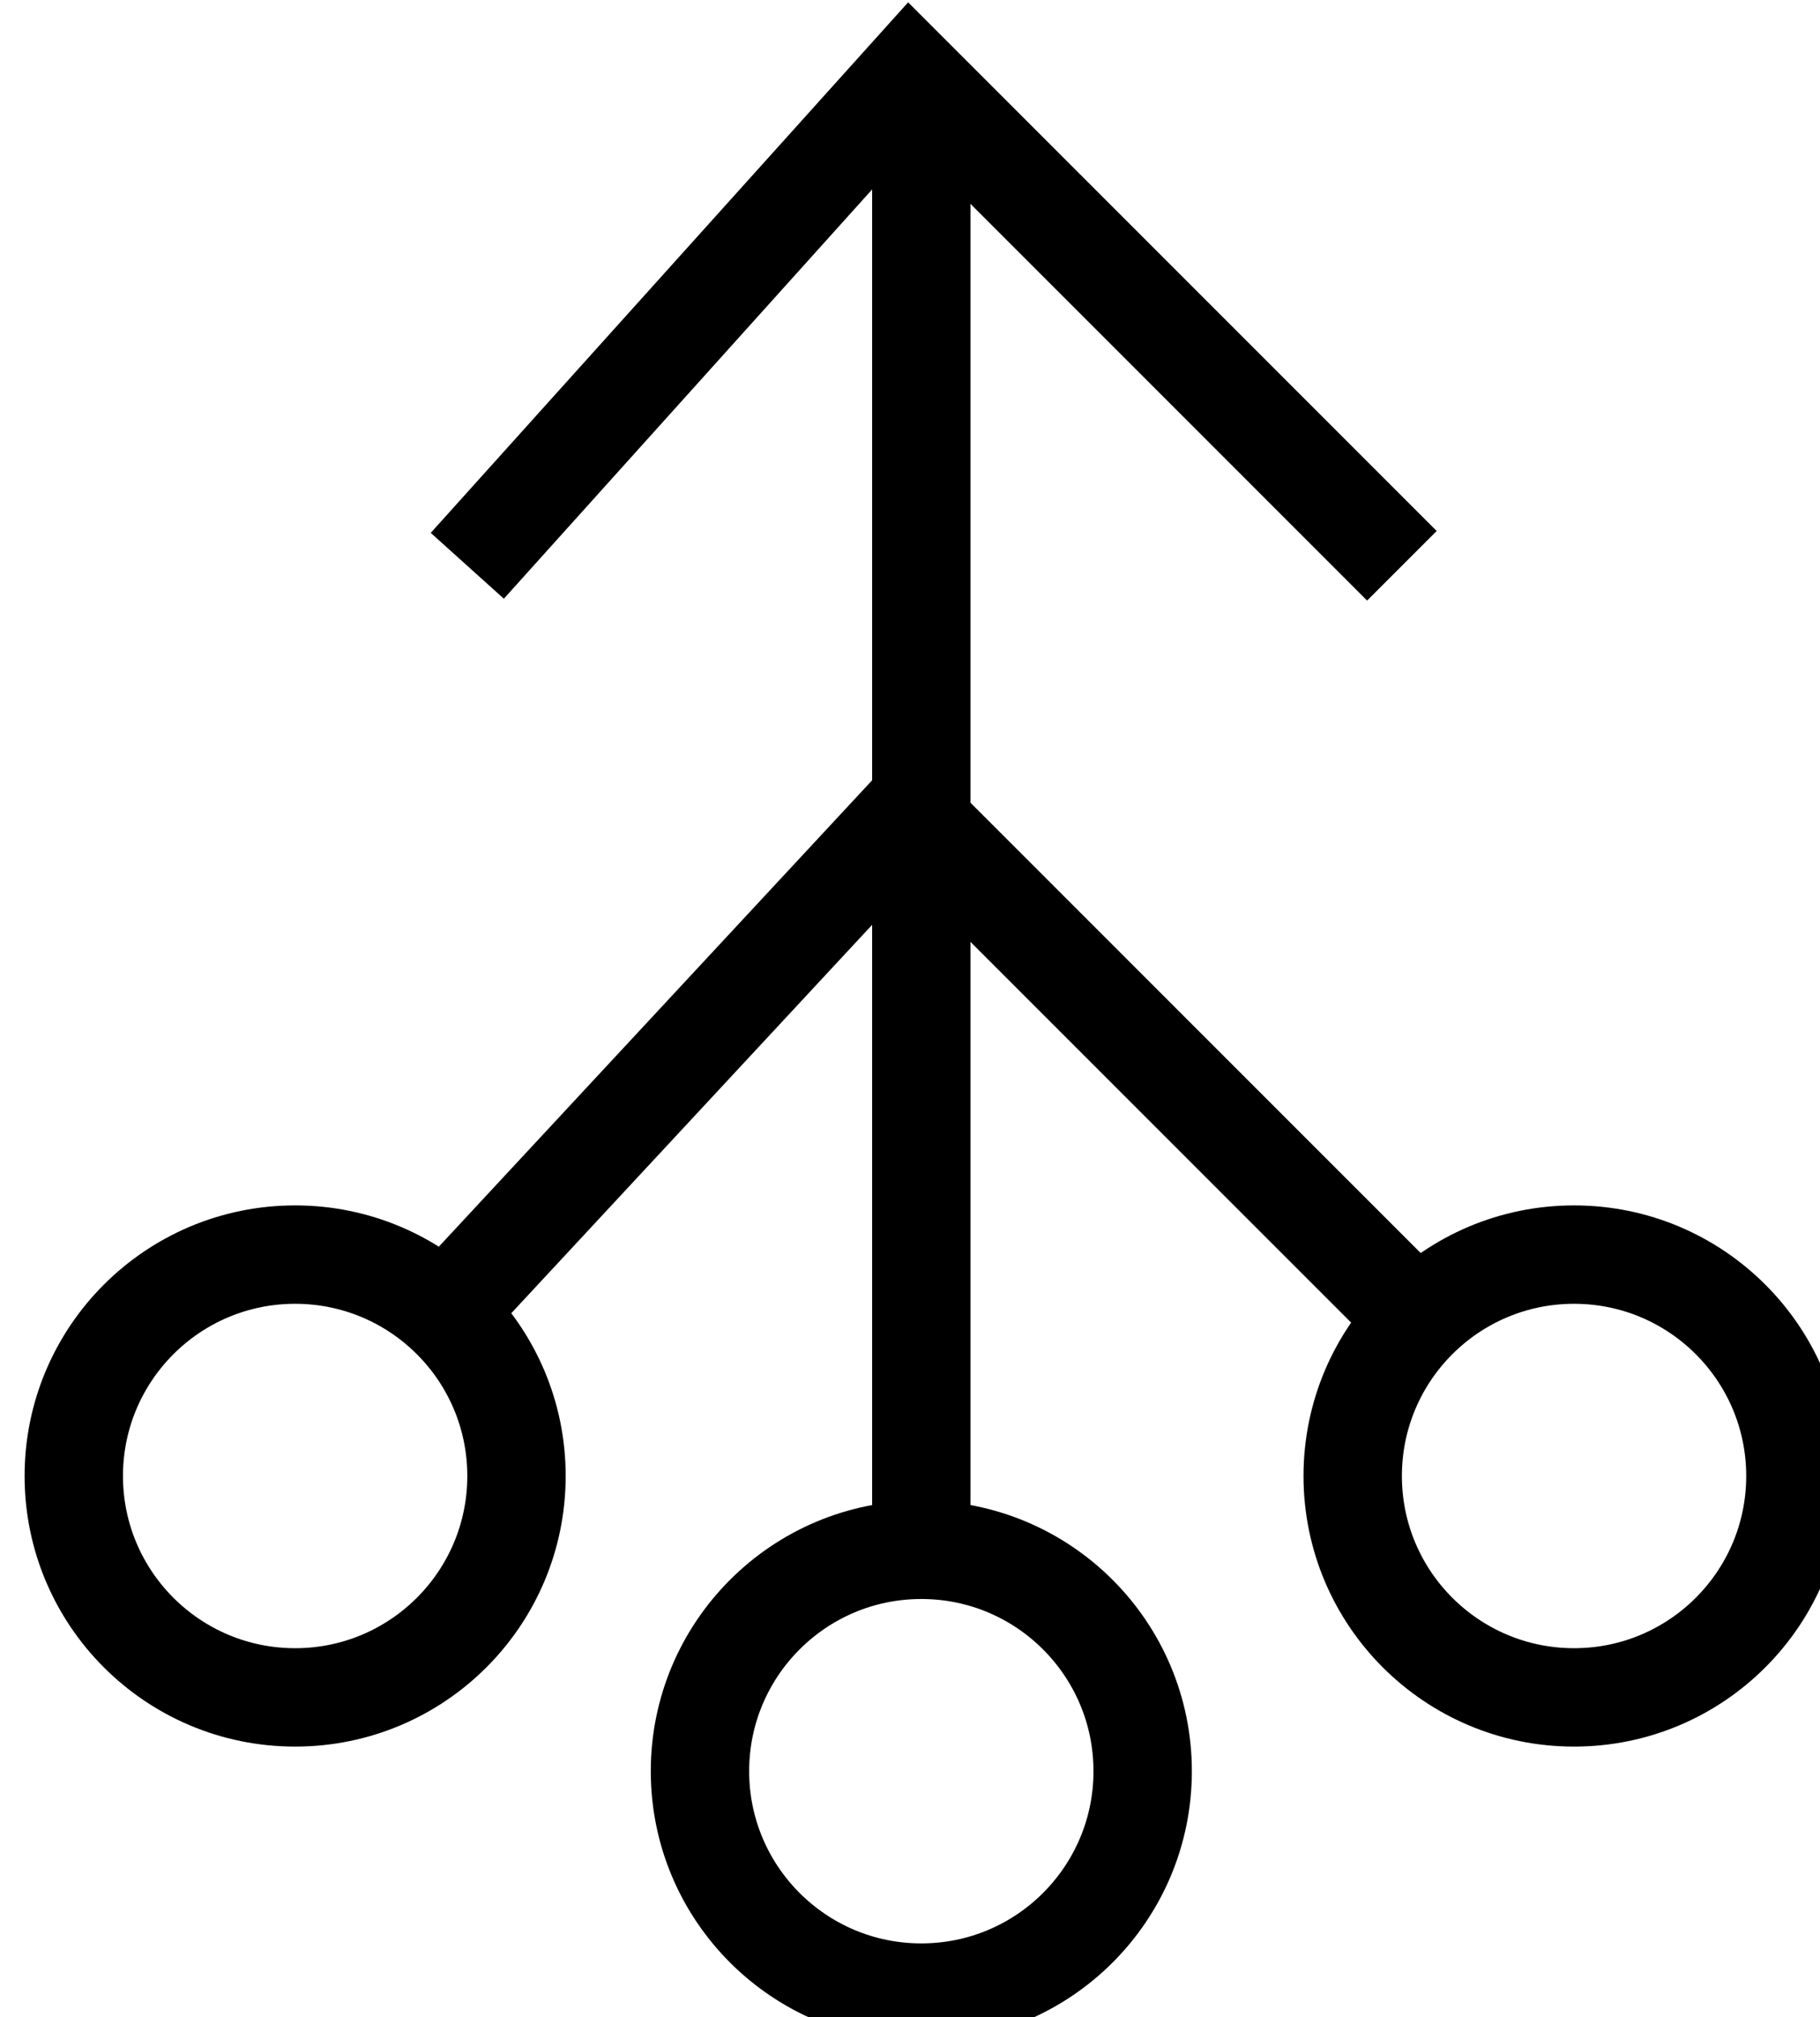 <?xml version="1.0" encoding="UTF-8"?>
<!-- Do not edit this file with editors other than draw.io -->
<!DOCTYPE svg PUBLIC "-//W3C//DTD SVG 1.1//EN" "http://www.w3.org/Graphics/SVG/1.1/DTD/svg11.dtd">
<svg xmlns="http://www.w3.org/2000/svg" xmlns:xlink="http://www.w3.org/1999/xlink" version="1.1" width="37px" height="41px" viewBox="-0.5 -0.5 37 41" content="&lt;mxfile host=&quot;app.diagrams.net&quot; modified=&quot;2023-12-11T13:50:48.297Z&quot; agent=&quot;Mozilla/5.0 (X11; Linux x86_64; rv:120.0) Gecko/20100101 Firefox/120.0&quot; version=&quot;22.1.7&quot; etag=&quot;MtQuTzhsHLKF54VKNBxY&quot;&gt;&lt;diagram name=&quot;Page-1&quot; id=&quot;xd61-AFbVX3pisFbDd3K&quot;&gt;3VbBjpswEP0arpHBBDbHJrvbXipVyqFnCxywajAyJpB+fQdsA4akirJqd7WXyH6eebbfPE/w8KHovkpS5d9FSrkXoLTz8LMXBDgK4bcHLhoIMNZAJlmqIX8Cjuw3NSAyaMNSWjuBSgiuWOWCiShLmigHI1KK1g07Ce7uWpGMroBjQvga/clSlZtrYYSmhW+UZbnZOoyeTEpBbLQJrXOSinYG4RcPH6QQSo+K7kB5L54VRue93lgdTyZpqe5JCHTCmfDGXM6cS13sbSEBhIXJvs2ZoseKJP1KC6UFLFcFh5kPQ1JXWu0T6yjw70+M84PgQgJWirKnqJUUv0bV4Lp7cwAqFe1uXsIfpQFPUVFQJS8QYg1lU4yfYrTV83aqzk4j+awsBiLGDdnIO+kFAyPZdfnwp5AP402MXQV9/z8pGH4KBcP4nQy4vUO+Mv3SN71Jg5lksPjKevZnNIhDpFoED5gTsxQwaeS5l3sgHBsaGqWl6aKdAmNGlfOC7tB6puUWrcW0mKScKHZ2d7wmsdnhh2Cw8ewxPG0C9zGM3duy1KKRCTWJ8+a64tptIrSwhr/dRC6dlmNFN5R+vP9dboje6AYpmjIdSnm90jfqqfVw3vO8xMFHK7H987UlidGD9Y0XRMGC6EZloQDkMgur+oD6r550DbmLFkbRjI/aJn4f23wcQ4RLfR998Lal3yL6V4YwHepBQ8B0+uLU4dN3O375Aw==&lt;/diagram&gt;&lt;/mxfile&gt;"><defs/><g><ellipse cx="5.5" cy="29.5" rx="4.5" ry="4.5" fill="transparent" stroke="rgb(0, 0, 0)" stroke-width="2" pointer-events="all"/><ellipse cx="18.23" cy="35.5" rx="4.5" ry="4.5" fill="transparent" stroke="rgb(0, 0, 0)" stroke-width="2" pointer-events="all"/><ellipse cx="31.5" cy="29.5" rx="4.5" ry="4.5" fill="transparent" stroke="rgb(0, 0, 0)" stroke-width="2" pointer-events="all"/><path d="M 18.23 1 Q 18.23 1 18.23 31" fill="none" stroke="rgb(0, 0, 0)" stroke-width="2" stroke-miterlimit="10" pointer-events="stroke"/><path d="M 28.32 26.32 L 18 16 L 8.54 26.18" fill="none" stroke="rgb(0, 0, 0)" stroke-width="2" stroke-miterlimit="10" pointer-events="stroke"/><path d="M 28 11 L 18 1 L 9 11" fill="none" stroke="rgb(0, 0, 0)" stroke-width="2" stroke-miterlimit="10" pointer-events="stroke"/></g></svg>